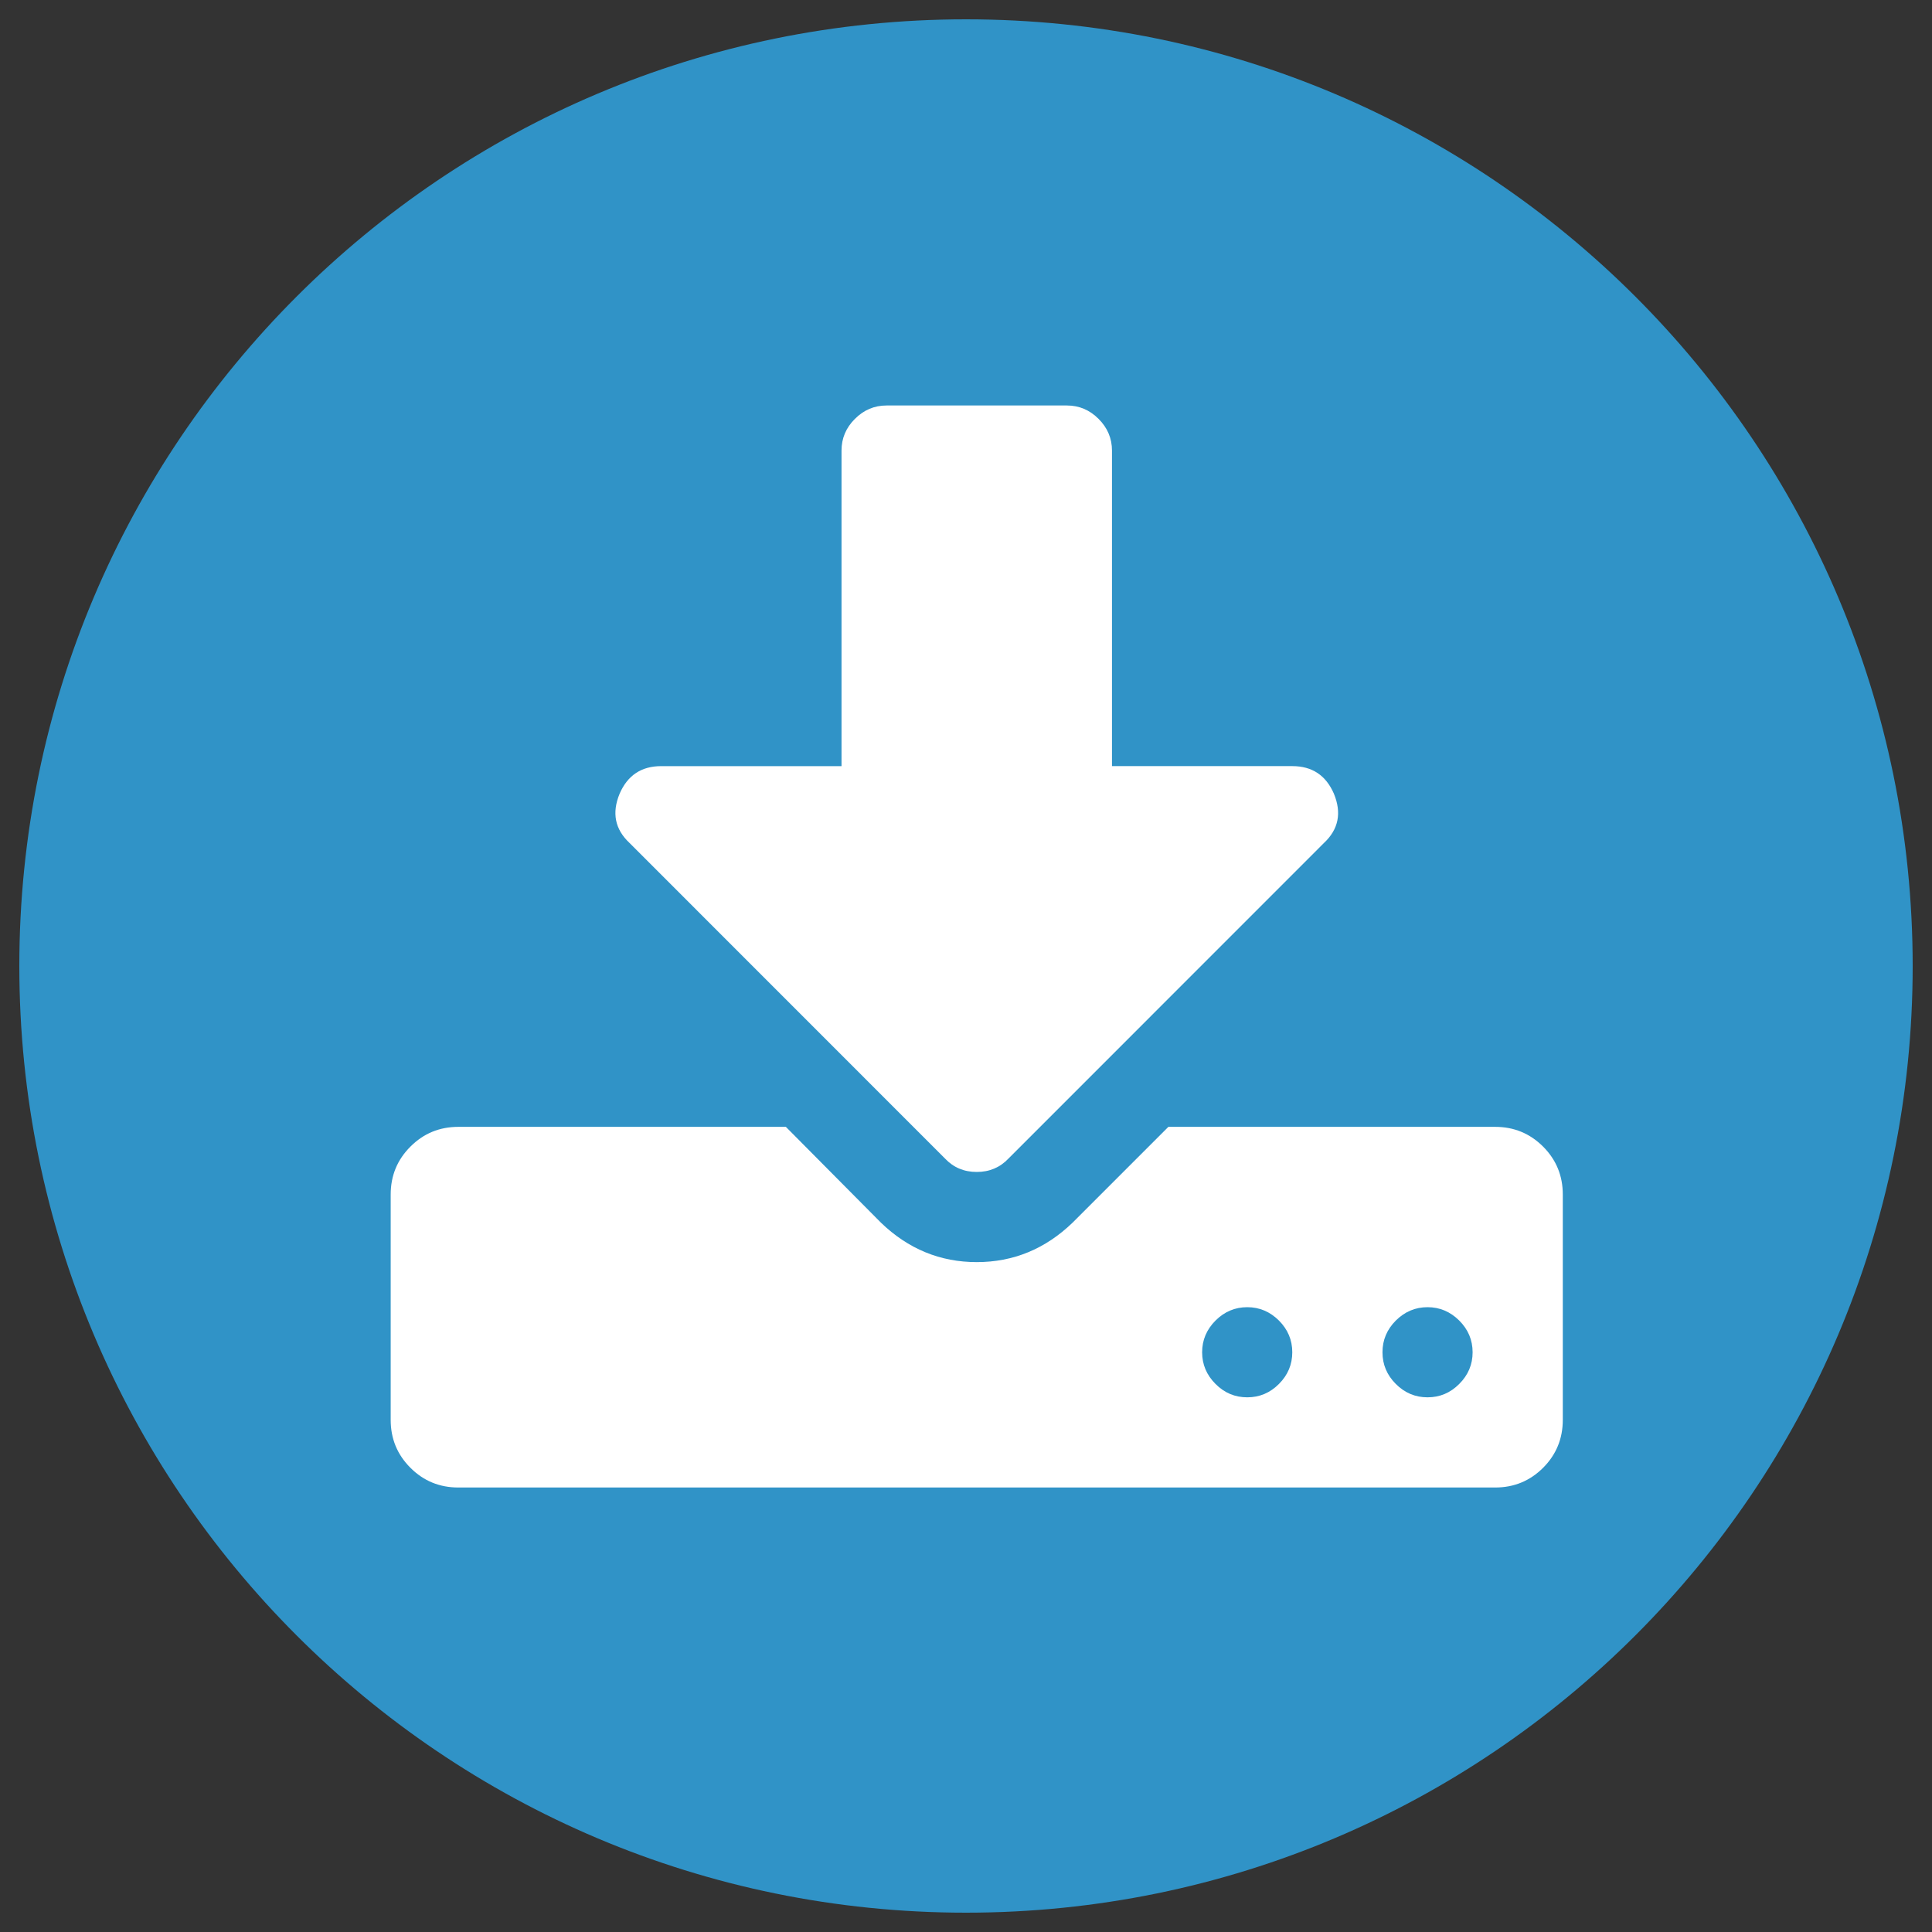 <?xml version="1.0" encoding="iso-8859-1"?>
<!-- Generator: Adobe Illustrator 16.0.4, SVG Export Plug-In . SVG Version: 6.00 Build 0)  -->
<!DOCTYPE svg PUBLIC "-//W3C//DTD SVG 1.1//EN" "http://www.w3.org/Graphics/SVG/1.1/DTD/svg11.dtd">
<svg version="1.1" id="Layer_1" xmlns="http://www.w3.org/2000/svg" xmlns:xlink="http://www.w3.org/1999/xlink" x="0px" y="0px"
	 width="100px" height="100px" viewBox="0 0 100 100" style="enable-background:new 0 0 100 100;" xml:space="preserve">
<rect x="0" y="0" width="100" height="100" fill="#333333" stroke="none"/>
<g>
	<g>
		<path style="fill:#3093C7;" d="M50,99c27.062,0,49-21.938,49-49S77.062,1,50,1S1,22.938,1,50S22.938,99,50,99"/>
	</g>
	<g>
		<path style="fill:#FFFFFF;" d="M80.89,61.826v11.668c0,0.972-0.341,1.798-1.019,2.479c-0.683,0.68-1.508,1.02-2.48,1.02H23.723
			c-0.974,0-1.799-0.34-2.479-1.02c-0.682-0.681-1.022-1.507-1.022-2.479V61.826c0-0.971,0.34-1.798,1.022-2.478
			c0.68-0.681,1.505-1.022,2.479-1.022h16.953l4.922,4.96c1.408,1.358,3.062,2.041,4.958,2.041c1.896,0,3.55-0.683,4.959-2.041
			l4.96-4.96h16.916c0.973,0,1.798,0.342,2.48,1.022C80.549,60.028,80.89,60.855,80.89,61.826z M69.041,41.078
			c0.413,0.997,0.242,1.847-0.511,2.552L52.197,59.968c-0.437,0.462-0.984,0.692-1.642,0.692c-0.656,0-1.203-0.23-1.639-0.692
			L32.583,43.63c-0.753-0.706-0.924-1.555-0.51-2.552c0.412-0.949,1.129-1.423,2.15-1.423h9.334V23.32
			c0-0.629,0.229-1.178,0.692-1.638c0.46-0.463,1.008-0.694,1.64-0.694h9.333c0.633,0,1.18,0.231,1.641,0.694
			c0.461,0.46,0.693,1.009,0.693,1.638v16.334h9.332C67.911,39.654,68.627,40.128,69.041,41.078z M66.198,71.633
			c0.46-0.46,0.69-1.008,0.69-1.639c0-0.634-0.23-1.18-0.69-1.642c-0.462-0.46-1.009-0.692-1.64-0.692
			c-0.635,0-1.182,0.232-1.643,0.692c-0.461,0.462-0.693,1.008-0.693,1.642c0,0.631,0.232,1.179,0.693,1.639
			c0.461,0.465,1.008,0.692,1.643,0.692C65.189,72.325,65.736,72.098,66.198,71.633z M75.53,71.633
			c0.462-0.46,0.692-1.008,0.692-1.639c0-0.634-0.23-1.18-0.692-1.642c-0.462-0.46-1.008-0.692-1.641-0.692
			c-0.632,0-1.179,0.232-1.642,0.692c-0.461,0.462-0.69,1.008-0.69,1.642c0,0.631,0.229,1.179,0.69,1.639
			c0.463,0.465,1.01,0.692,1.642,0.692C74.522,72.325,75.068,72.098,75.53,71.633z"/>
	</g>
</g>
</svg>
